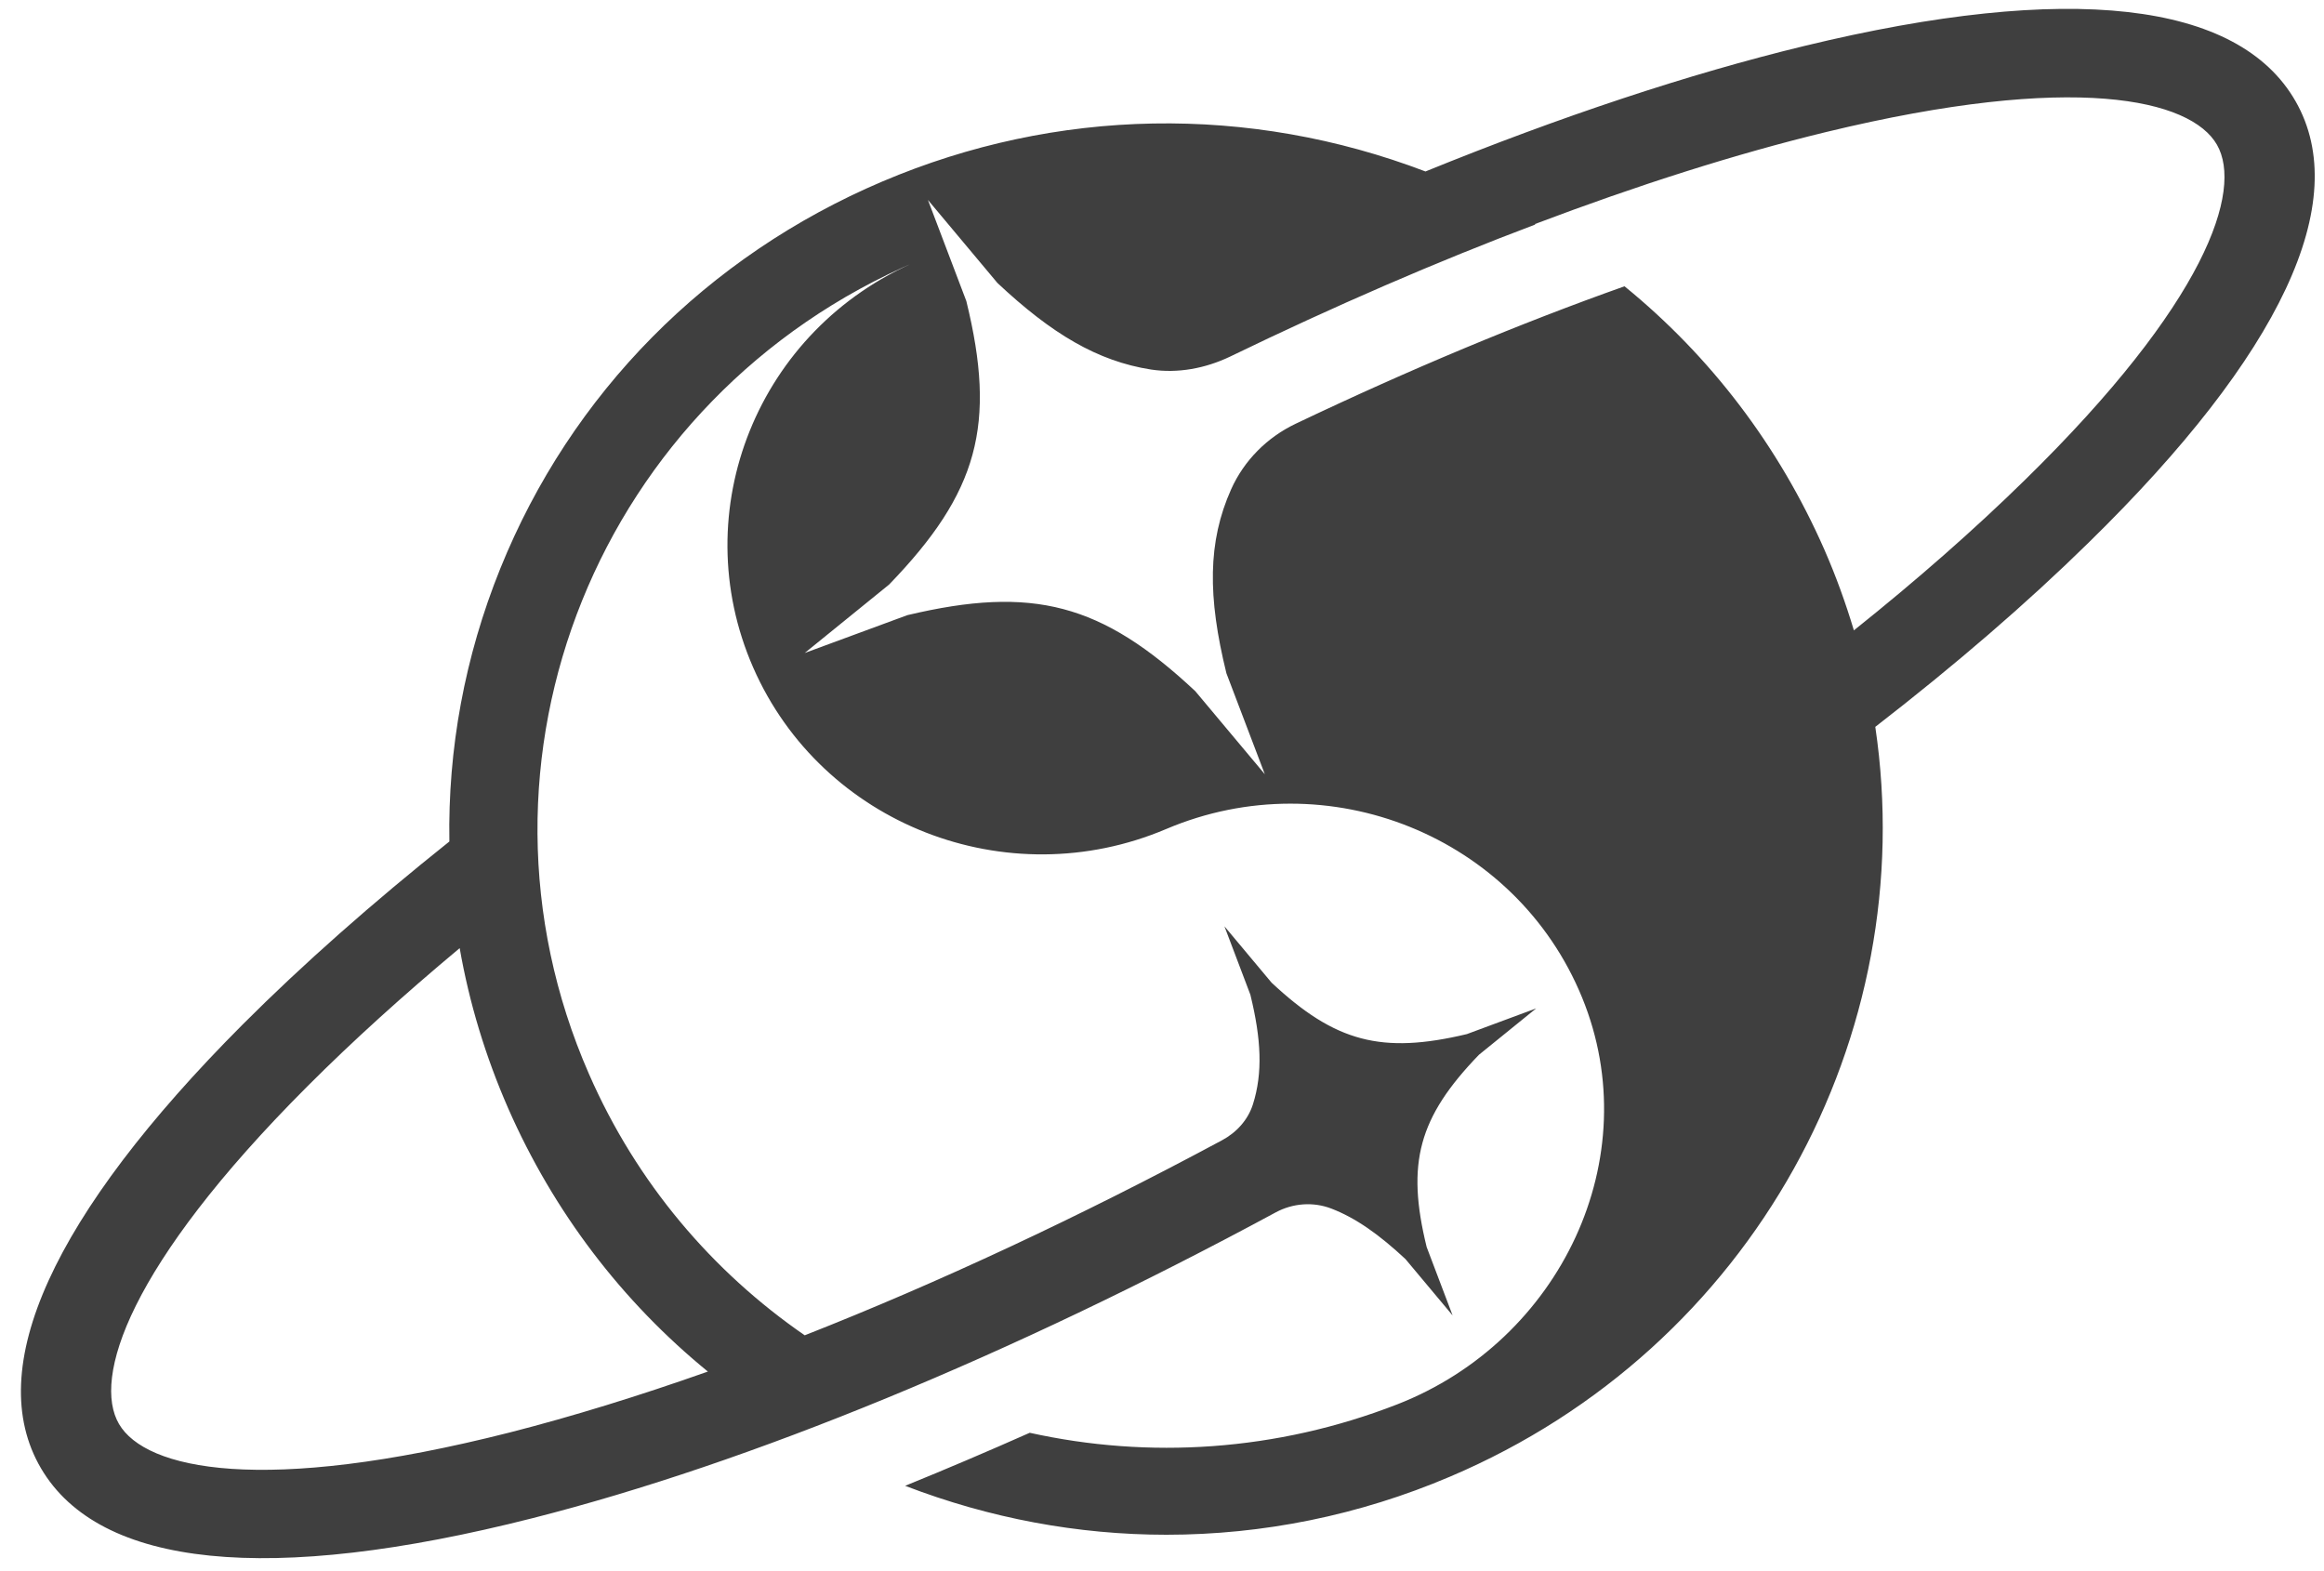 <svg width="105" height="71" viewBox="0 0 105 71" fill="none" xmlns="http://www.w3.org/2000/svg">
<path id="Vector" d="M103.716 4.576C101.13 0.048 93.461 -0.815 81.532 2.074C76.288 3.343 70.489 5.271 64.404 7.747C56.43 4.708 47.732 4.858 39.875 8.196C31.937 11.569 25.798 17.779 22.603 25.689C20.992 29.679 20.232 33.854 20.303 38.02C16.813 40.803 13.672 43.578 10.97 46.282C2.37 54.905 -0.789 61.837 1.851 66.338C4.491 70.839 12.169 71.614 24.062 68.593C33.906 66.091 45.691 61.23 57.629 54.782C58.408 54.359 59.33 54.289 60.153 54.606C61.254 55.029 62.31 55.777 63.5 56.887L65.63 59.433L64.457 56.341C63.527 52.553 64.091 50.484 66.82 47.656L69.406 45.56L66.274 46.722C62.426 47.639 60.323 47.084 57.45 44.397L55.321 41.852L56.493 44.943C56.985 46.952 57.057 48.475 56.609 49.893C56.386 50.598 55.867 51.171 55.204 51.523C48.761 54.984 42.38 57.962 36.358 60.331C32.197 57.46 28.769 53.461 26.612 48.528C20.402 34.356 27.042 17.911 41.441 11.798C34.246 14.855 30.926 23.073 34.031 30.163C37.136 37.245 45.486 40.513 52.69 37.456C59.992 34.356 68.493 37.765 71.482 45.075C74.445 52.316 70.507 60.569 63.133 63.449C57.665 65.581 51.893 65.924 46.524 64.735C44.618 65.581 42.738 66.382 40.895 67.131C44.716 68.602 48.707 69.342 52.699 69.342C57.048 69.342 61.397 68.47 65.513 66.717C79.241 60.886 86.794 46.758 84.727 32.841C88.333 30.049 91.573 27.257 94.356 24.526C103.063 16.009 106.303 9.103 103.716 4.576ZM31.982 61.969C28.867 63.07 25.87 63.995 23.042 64.718C11.847 67.562 6.576 66.391 5.377 64.339C4.177 62.286 5.779 57.204 13.878 49.092C15.927 47.04 18.236 44.952 20.769 42.838C21.198 45.296 21.932 47.727 22.961 50.078C25.02 54.764 28.107 58.807 31.982 61.969ZM83.76 28.481C83.393 27.257 82.955 26.041 82.427 24.834C80.369 20.148 77.281 16.097 73.397 12.935C68.681 14.608 63.679 16.696 58.542 19.144C57.245 19.761 56.206 20.809 55.625 22.104C54.56 24.482 54.56 26.966 55.41 30.419L57.146 34.981L54.005 31.229C49.772 27.265 46.667 26.446 40.993 27.794L36.358 29.503L40.17 26.411C44.197 22.245 45.029 19.188 43.66 13.604L41.924 9.033L45.065 12.785C47.517 15.084 49.584 16.317 52.001 16.696C53.218 16.881 54.462 16.643 55.571 16.114C60.296 13.824 64.932 11.816 69.37 10.142C69.362 10.134 69.353 10.134 69.344 10.125C73.997 8.363 78.427 6.954 82.499 5.967C93.729 3.246 98.982 4.479 100.164 6.54C101.345 8.601 99.68 13.666 91.483 21.69C89.21 23.918 86.615 26.2 83.76 28.481Z" fill="#3F3F3F"/>
</svg>
